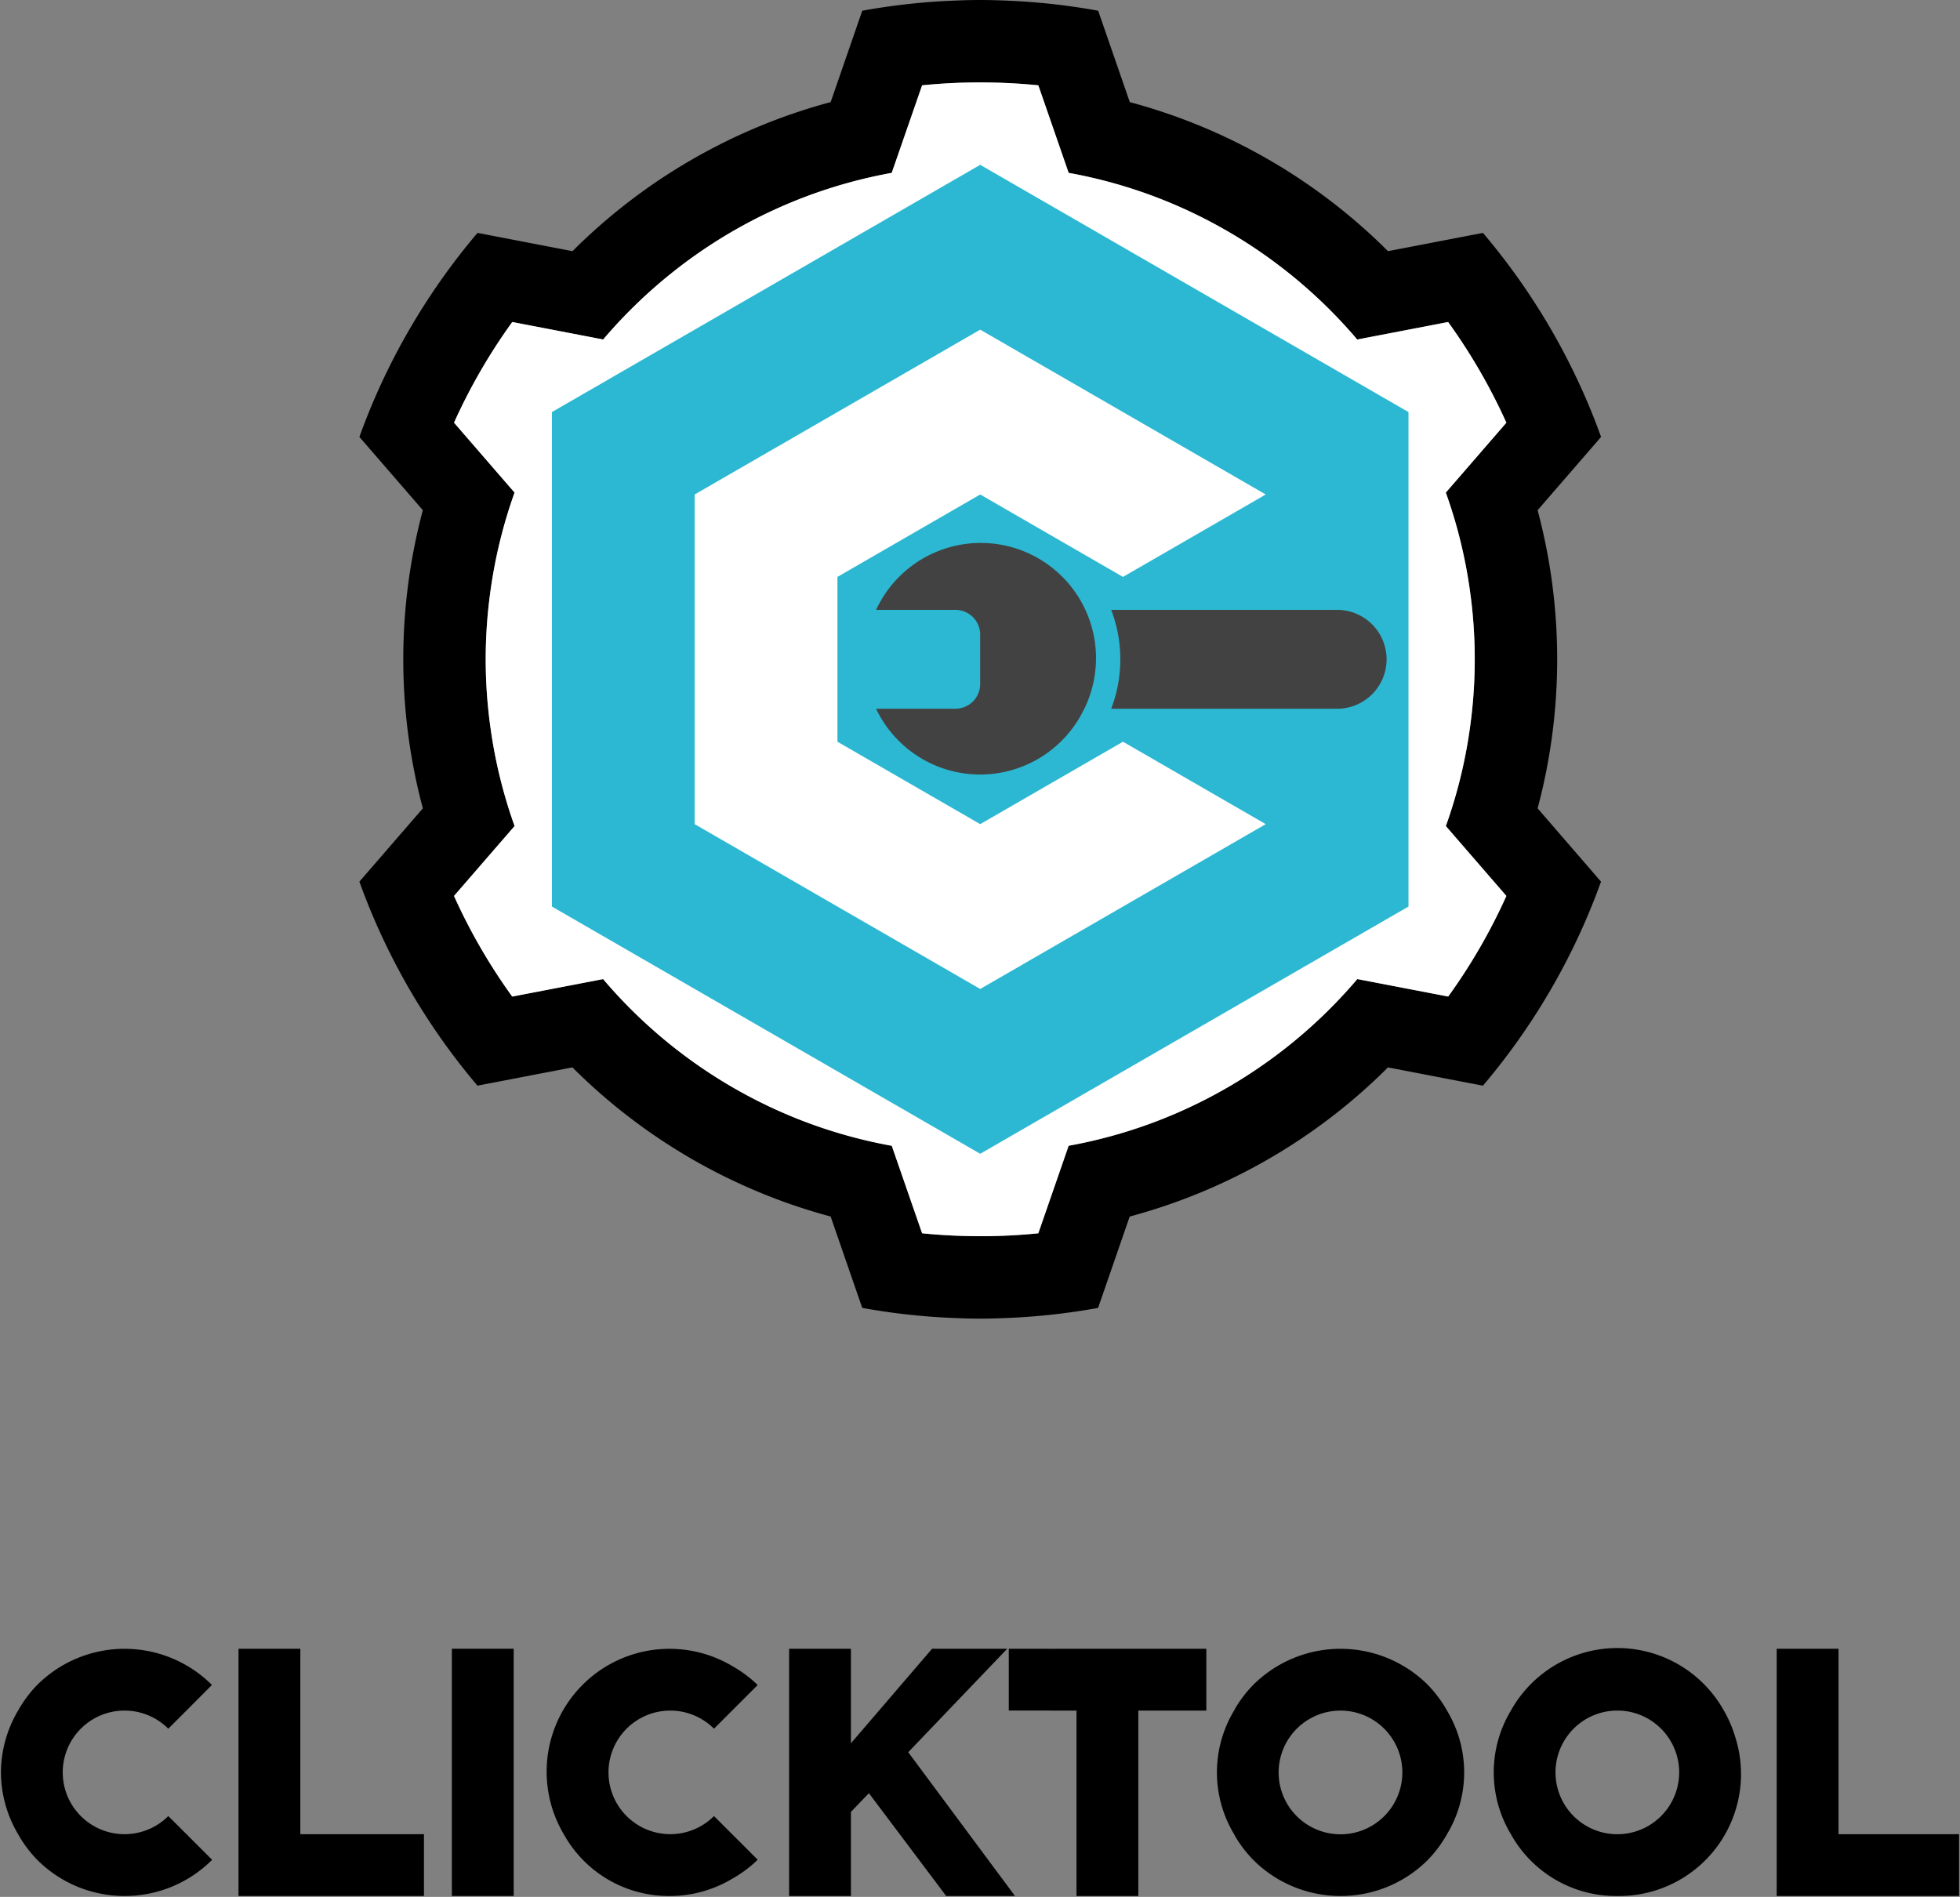 <svg xmlns="http://www.w3.org/2000/svg" viewBox="0 0 1054.28 1020.5">
  <rect x="0" y="0" width="1054.28" height="1020.5" fill="#808080" stroke="none"/>
  <title>CLICKTOOL_LOCKUP_LOOSE</title>
  <g id="GEAR">
    <animateTransform
      attributeName="transform"
      type="rotate"
      from="0 526.64 354"
      to="360 526.64 354"
      dur="4s"
      repeatCount="indefinite" />
    <g>
      <path d="M827.08,434.88a310.86,310.86,0,0,0,0-160.41l34.13-39.41a353.31,353.31,0,0,0-19.36-44.14q-7.19-13.77-15.53-26.82a355,355,0,0,0-28.65-38.81l-51.08,9.83A310,310,0,0,0,607.71,54.93l-17-49.16A354.77,354.77,0,0,0,542.75.39C537.6.17,532.44,0,527.24,0s-10.35.17-15.5.39a354.77,354.77,0,0,0-47.93,5.38l-17,49.16a310,310,0,0,0-138.87,80.19l-51.08-9.83a355,355,0,0,0-28.65,38.81q-8.33,13.05-15.53,26.82a353.31,353.31,0,0,0-19.36,44.14l34.13,39.41a310.86,310.86,0,0,0,0,160.41l-34.13,39.41a352,352,0,0,0,19.36,44.15q7.17,13.77,15.51,26.8a355.35,355.35,0,0,0,28.64,38.82l51.08-9.83A310.11,310.11,0,0,0,446.8,654.46l17,49.16A354.77,354.77,0,0,0,511.76,709c5.14.22,10.29.39,15.48.39s10.35-.17,15.49-.39a354.77,354.77,0,0,0,47.93-5.37l17-49.16a310.11,310.11,0,0,0,138.93-80.23l51.08,9.83a355.35,355.35,0,0,0,28.64-38.82q8.31-13,15.51-26.8a352,352,0,0,0,19.36-44.15ZM779,536.12l-48.89-9.4a266.82,266.82,0,0,1-104.12,75,264.12,264.12,0,0,1-51.15,14.68L558.5,663.48q-15.42,1.54-31.26,1.57T496,663.48l-16.31-47.09a264.69,264.69,0,0,1-116.94-52.72,267.89,267.89,0,0,1-38.33-36.95l-48.89,9.4A309.69,309.69,0,0,1,244.21,482l32.56-37.6A263.38,263.38,0,0,1,264,392.67a264.8,264.8,0,0,1,0-76A264.1,264.1,0,0,1,276.78,265l-32.56-37.59a310,310,0,0,1,31.33-54.16l48.89,9.41a267,267,0,0,1,104.07-74.95A263.82,263.82,0,0,1,479.66,93L496,45.9q15.42-1.55,31.26-1.56t31.27,1.56L574.83,93A264.51,264.51,0,0,1,691.7,145.68a267.49,267.49,0,0,1,38.35,36.95l48.89-9.41a310,310,0,0,1,31.33,54.16L777.71,265a264.1,264.1,0,0,1,12.81,51.71,264.8,264.8,0,0,1,0,76,263.38,263.38,0,0,1-12.8,51.71L810.28,482A309.69,309.69,0,0,1,779,536.12Z"/>
      <path d="M790.52,392.67a264.8,264.8,0,0,0,0-76A264.1,264.1,0,0,0,777.71,265l32.56-37.59a310,310,0,0,0-31.33-54.16l-48.89,9.41A267,267,0,0,0,626,107.68,263.82,263.82,0,0,0,574.83,93L558.51,45.9q-15.42-1.55-31.27-1.56T496,45.9L479.66,93a264.51,264.51,0,0,0-116.87,52.68,267.49,267.49,0,0,0-38.35,36.95l-48.89-9.41a310,310,0,0,0-31.33,54.16L276.78,265A264.1,264.1,0,0,0,264,316.68a264.8,264.8,0,0,0,0,76,263.38,263.38,0,0,0,12.8,51.71L244.21,482a309.69,309.69,0,0,0,31.31,54.14l48.89-9.4a266.82,266.82,0,0,0,104.12,75,264.12,264.12,0,0,0,51.15,14.68L496,663.48q15.42,1.54,31.25,1.57t31.26-1.57l16.31-47.09a264.69,264.69,0,0,0,116.94-52.72,267.89,267.89,0,0,0,38.33-36.95l48.89,9.4A309.69,309.69,0,0,0,810.28,482l-32.56-37.6A263.38,263.38,0,0,0,790.52,392.67Z" style="fill: #fff"/>
    </g>
  </g>
  <g id="TEXT">
    <g>
      <path d="M90.52,977a33.25,33.25,0,1,1,0-47l9.74-9.73L114,906.47a66.51,66.51,0,0,0-94,0A66.54,66.54,0,0,0,9.73,920.25,65.81,65.81,0,0,0,.5,953.47v.06a65.87,65.87,0,0,0,9.23,33.22A66.39,66.39,0,0,0,20,1000.52,66.28,66.28,0,0,0,67,1020h.1a66.3,66.3,0,0,0,47-19.47l-13.77-13.77Z"/>
      <path d="M393.8,986.75h0L384.06,977a33.24,33.24,0,1,1,0-47l9.73-9.73h0l13.77-13.77a66.74,66.74,0,0,0-13.77-10.25,66.08,66.08,0,0,0-90.53,90.53A64.58,64.58,0,0,0,360.5,1020h.1a67,67,0,0,0,12.43-1.25,65.68,65.68,0,0,0,20.77-8,66.48,66.48,0,0,0,13.77-10.25l-8.15-8.16Z"/>
      <path d="M768.07,906.47a66.51,66.51,0,0,0-94,0,67.11,67.11,0,0,0-9.46,12.29c-.29.48-.52,1-.8,1.49a64.56,64.56,0,0,0,0,66.5c.28.49.51,1,.8,1.49a67.33,67.33,0,0,0,9.45,12.28A66.28,66.28,0,0,0,721,1020h.09a66.28,66.28,0,0,0,47-19.47,67,67,0,0,0,10.25-13.77,64.5,64.5,0,0,0,0-66.5A66.81,66.81,0,0,0,768.07,906.47ZM744.56,930a33.27,33.27,0,1,1-23.51-9.73A33.19,33.19,0,0,1,744.56,930Z"/>
      <path d="M927.26,920.25a65.58,65.58,0,0,0-114.55,0,64.5,64.5,0,0,0,0,66.5A64.58,64.58,0,0,0,869.94,1020h.1a65.59,65.59,0,0,0,63.19-86A65.28,65.28,0,0,0,927.26,920.25ZM893.49,930A33.26,33.26,0,1,1,870,920.25,33.15,33.15,0,0,1,893.49,930Z"/>
      <polygon points="1020.53 986.75 988.93 986.75 988.93 920.25 988.93 887 955.68 887 955.68 920.25 955.68 986.75 955.68 1019.99 955.68 1020 969.06 1020 988.93 1020 988.93 1019.99 1002.31 1019.99 1020.53 1019.99 1020.53 1020 1035.56 1020 1053.78 1020 1053.78 1019.99 1053.78 986.75 1020.53 986.75"/>
      <polygon points="648.88 887 612.3 887 579.05 887 567.64 887 567.62 887 567.62 887.02 542.62 886.99 542.62 920.24 579.05 920.25 579.05 986.75 579.05 1019.99 578.94 1019.99 578.94 1020 612.3 1020 612.3 1019.99 612.3 986.75 612.3 920.25 648.88 920.25 648.88 887"/>
      <polygon points="243.06 886.99 243.06 920.25 243.06 986.75 243.06 1019.99 259.68 1019.99 259.68 1019.99 276.31 1019.99 276.31 986.75 276.31 920.25 276.31 886.99 259.68 886.99 243.06 886.99"/>
      <polygon points="541.78 886.99 501.36 886.99 457.71 937.85 457.71 886.99 424.46 886.99 424.46 1020 424.46 1020 457.71 1020 457.71 974.77 467.37 964.68 508.95 1020 545.96 1020 488.54 942.65 541.78 886.99"/>
      <polygon points="194.8 986.75 161.55 986.75 161.55 920.25 161.55 887 128.3 887 128.3 920.25 128.3 953.5 128.3 986.75 128.3 1019.99 128.3 1019.99 128.3 1020 161.55 1020 194.8 1020 194.8 1020 228.05 1020 228.05 1020 228.05 1020 228.05 1019.99 228.05 986.75 228.05 986.75 194.8 986.75"/>
    </g>
  </g>
  <g id="HEX">
    <g>
      <polygon points="757.62 487.7 527.25 620.71 296.87 487.7 296.87 221.68 527.25 88.67 757.62 221.68 757.62 487.67 757.62 487.7" style="fill: #2cb8d2"/>
      <path d="M583.26,381.29a62,62,0,1,0-112-53.2H514A13.33,13.33,0,0,1,527.23,341v27.35A13.33,13.33,0,0,1,514,381.28H471.23a62,62,0,0,0,112,0" style="fill: #424242"/>
      <path d="M719.24,328.09H597.7a74.37,74.37,0,0,1,0,53.2H719.24a26.6,26.6,0,0,0,0-53.2Z" style="fill: #424242"/>
      <polygon points="527.25 532.04 680.83 443.37 604.04 399.03 527.25 443.37 450.45 399.03 450.45 310.36 527.25 266.02 604.04 310.36 680.83 266.02 527.25 177.35 373.66 266.02 373.66 443.37 527.25 532.04" style="fill: #fff"/>
    </g>
  </g>
</svg>
